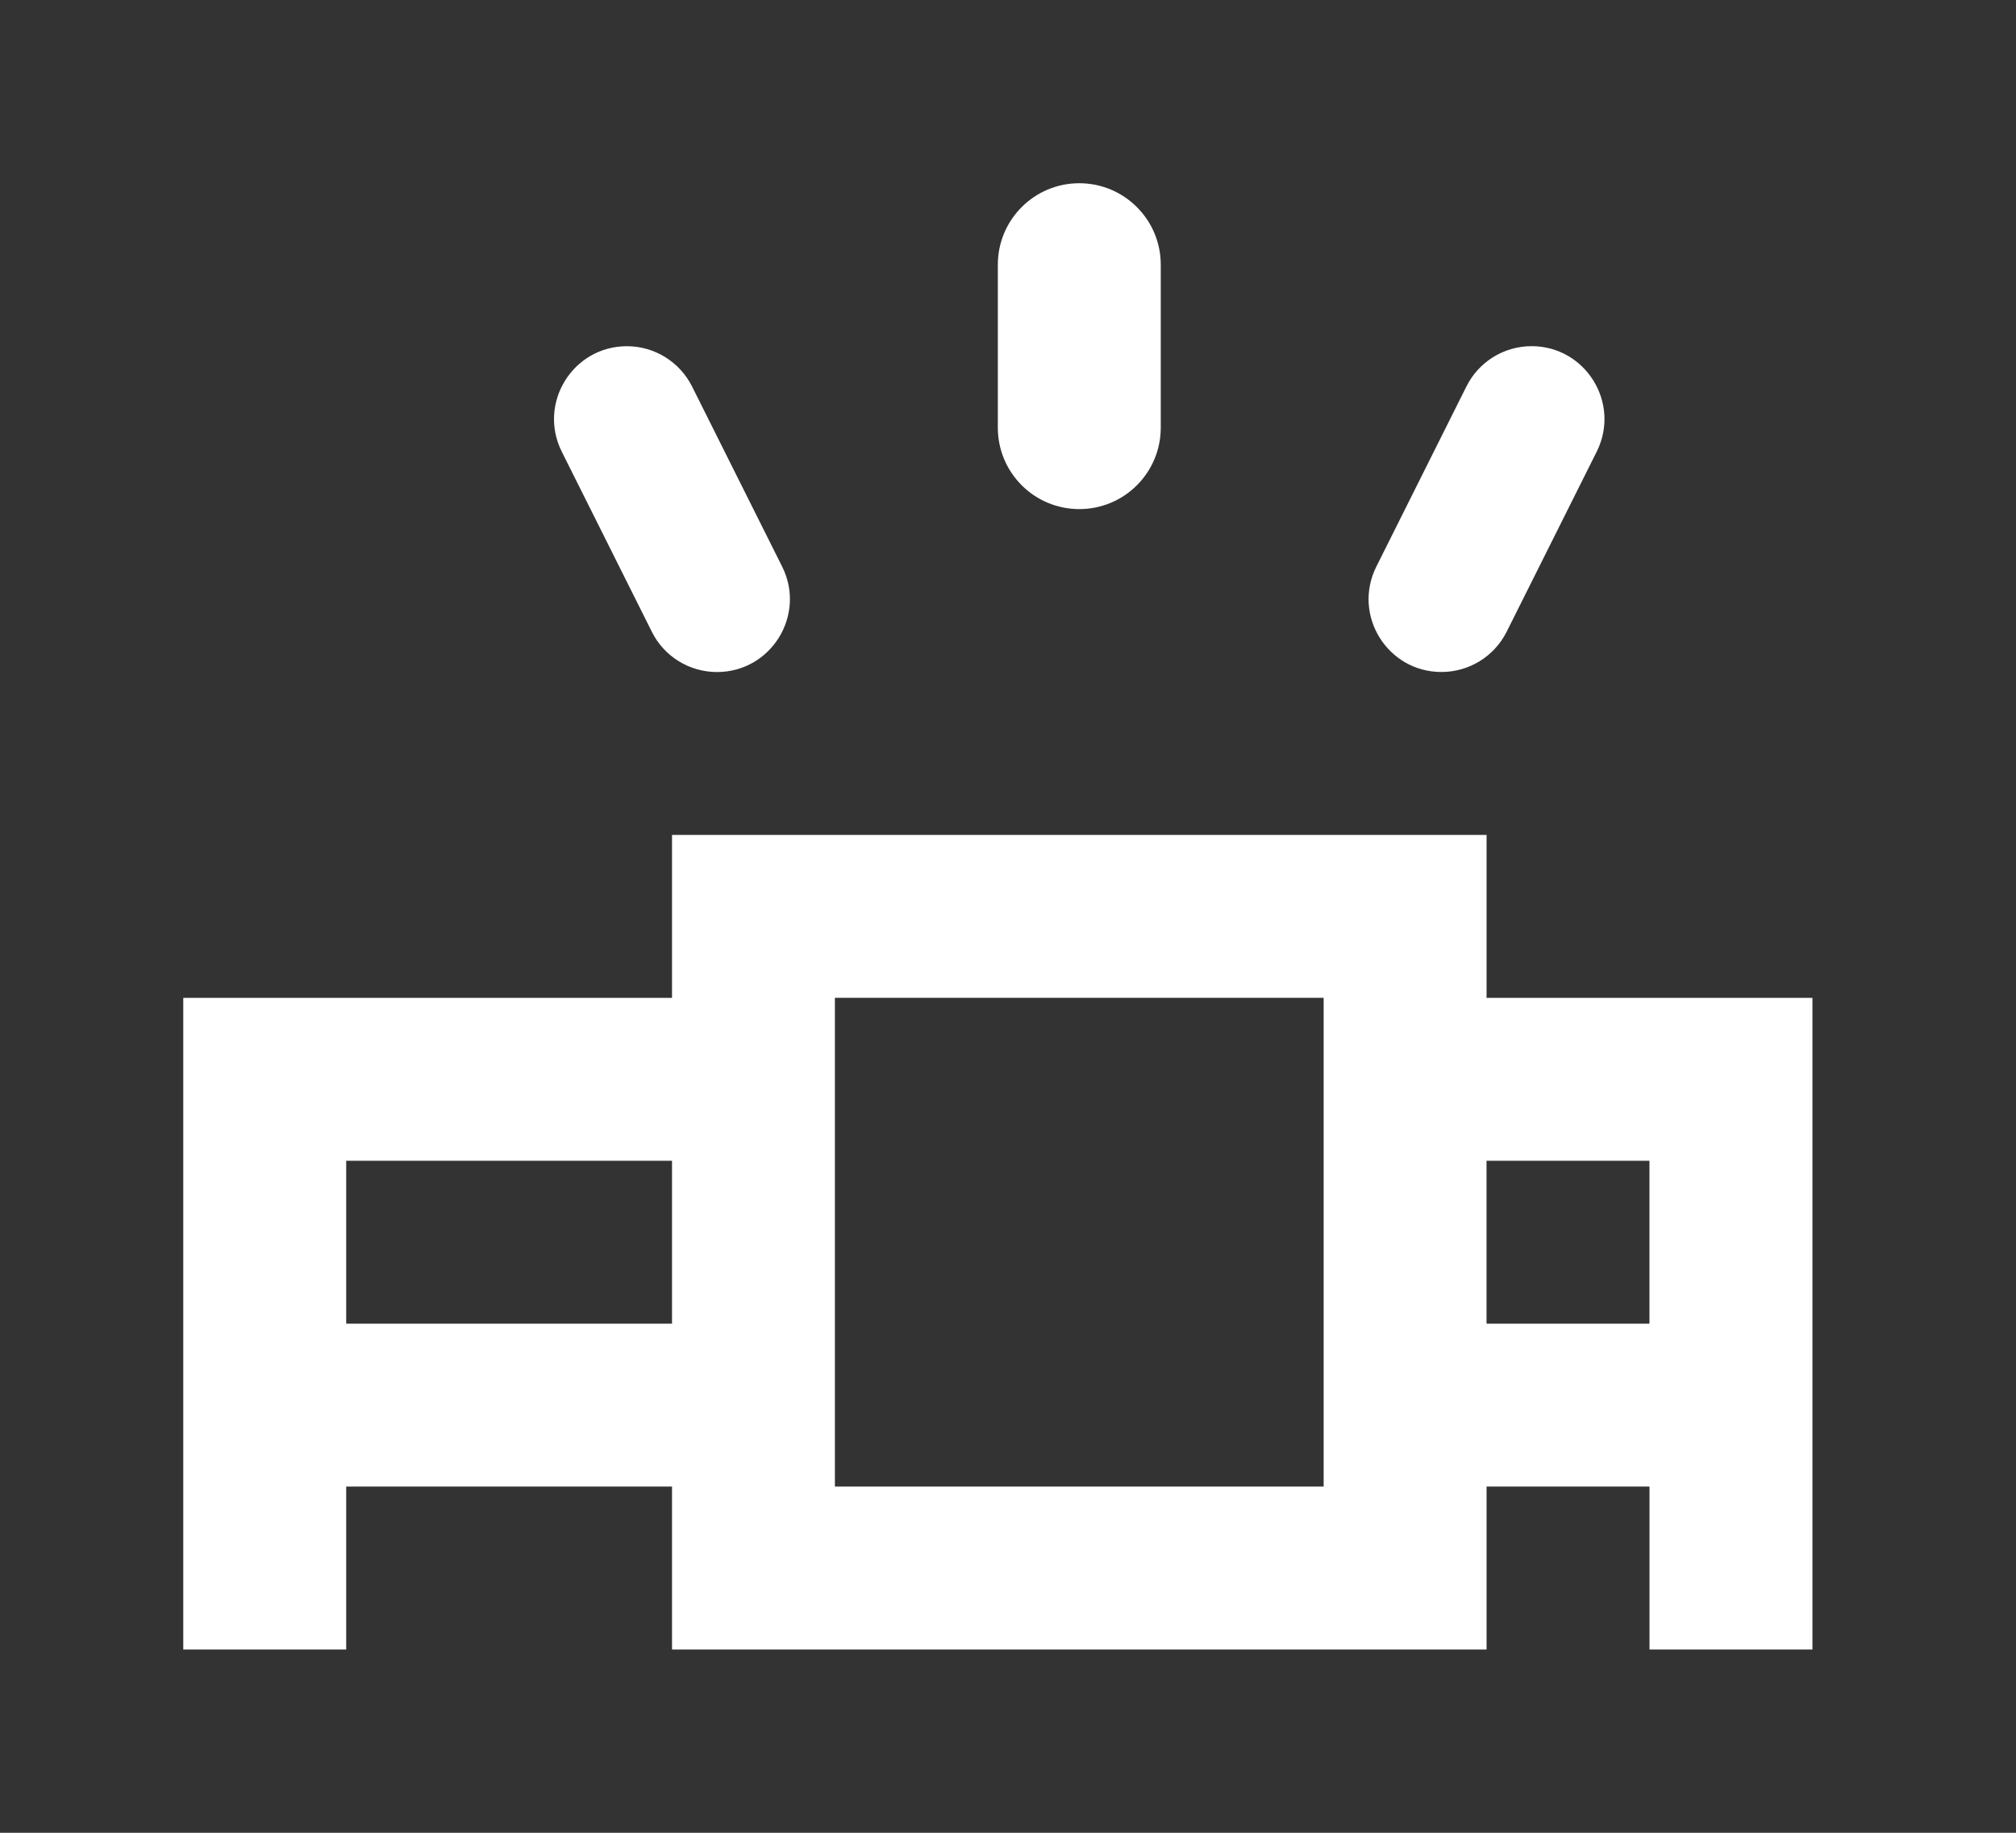 <!-- Generated by IcoMoon.io -->
<svg version="1.1" xmlns="http://www.w3.org/2000/svg" width="44" height="40" viewBox="0 0 44 40">
<rect x="0" y="0" width="44" height="40" fill="#333333" stroke="none"/>
<title>mp-projector-2</title>
<path fill="#fff" d="M30.039 12.366v0c-0.528 1.058 0.24 2.3 1.422 2.3 0.603 0 1.152-0.34 1.422-0.878l1.966-3.931c0.528-1.058-0.242-2.302-1.422-2.302-0.603 0-1.154 0.341-1.422 0.88l-1.966 3.931zM12.261 9.858l1.966 3.931c0.268 0.539 0.82 0.878 1.422 0.878 1.18 0 1.95-1.243 1.422-2.3l-1.966-3.931c-0.27-0.539-0.82-0.88-1.422-0.88-1.182 0-1.95 1.244-1.422 2.302zM21.778 9.333v0c0 0.983 0.796 1.778 1.778 1.778s1.778-0.795 1.778-1.778v-3.556c0-0.981-0.796-1.778-1.778-1.778s-1.778 0.796-1.778 1.778v3.556zM32.444 28.889v-3.556h3.556v3.556h-3.556zM18.222 32.444v-10.667h10.667v10.667h-10.667zM7.556 28.889v-3.556h7.111v3.556h-7.111zM39.556 21.778h-7.111v-3.556h-17.778v3.556h-10.667v14.222h3.556v-3.556h7.111v3.556h17.778v-3.556h3.556v3.556h3.556v-14.222z"></path>
</svg>
